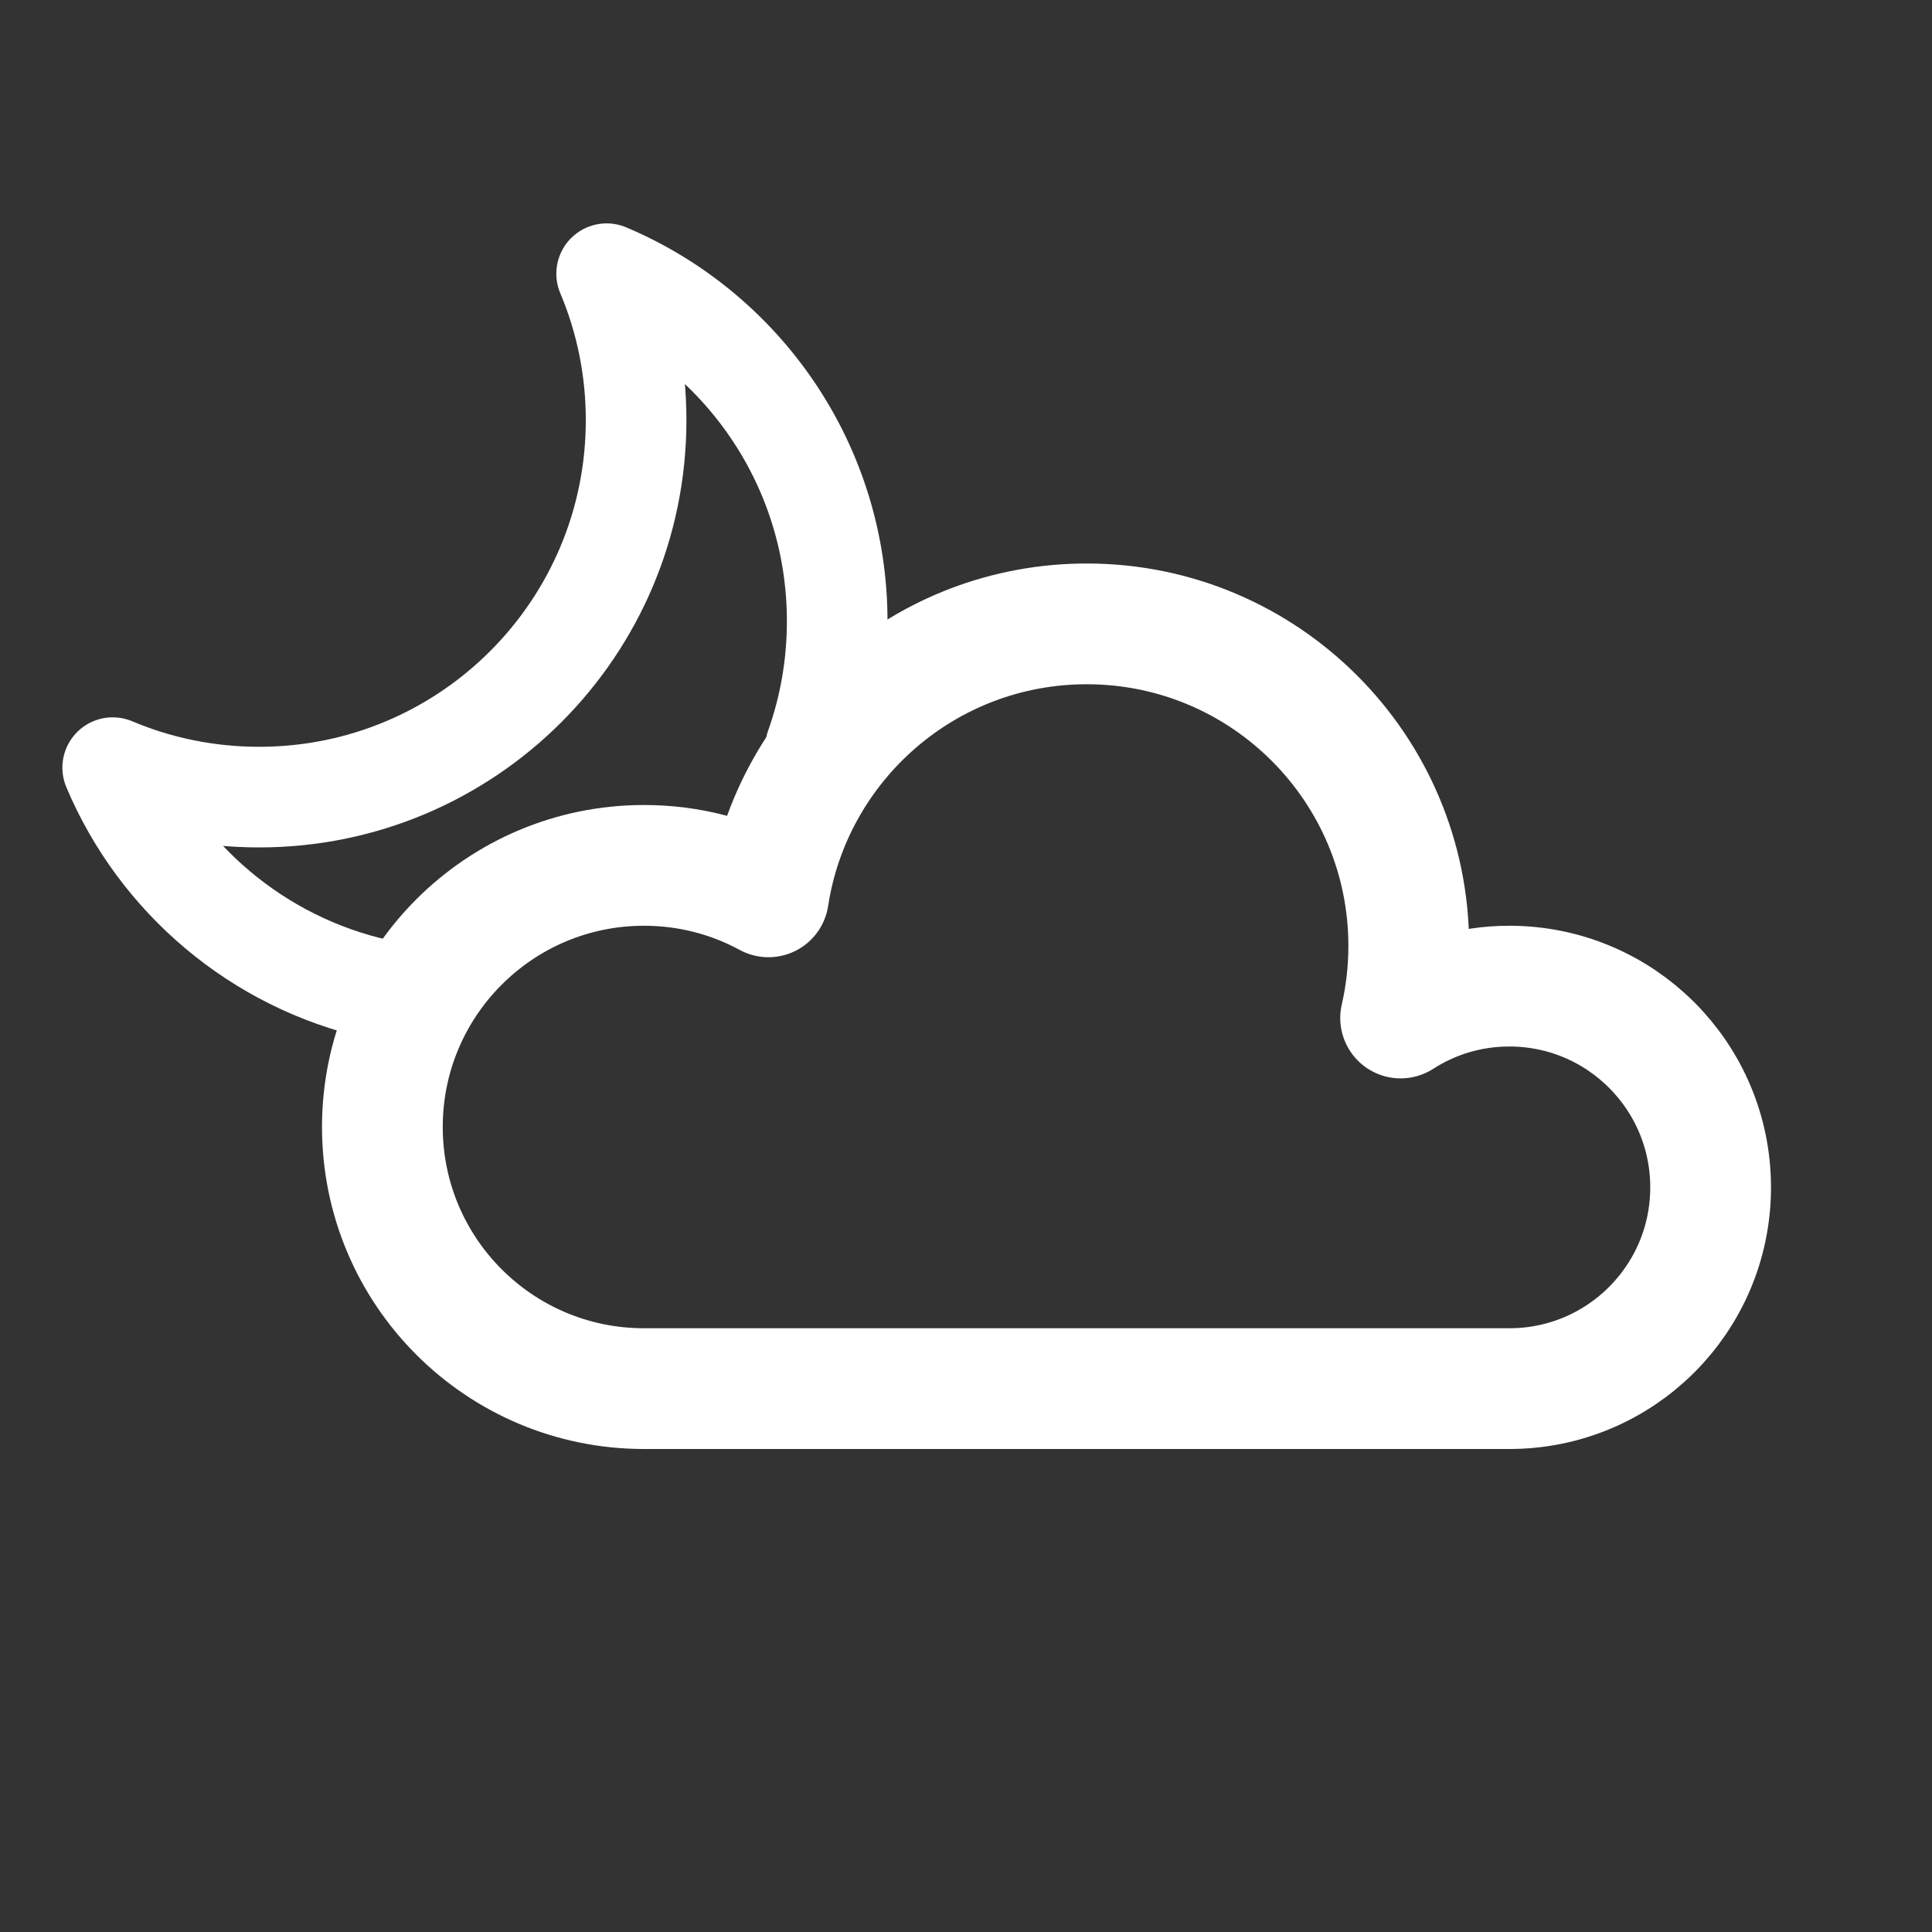 <svg xmlns="http://www.w3.org/2000/svg" width="24" height="24" viewBox="0 0 24 24">
  <rect x="0" y="0" width="24" height="24" fill="#333333" stroke="none"/>
  <g fill="none" fill-rule="evenodd" stroke="#FFF" stroke-linecap="round" stroke-linejoin="round">
    <path stroke-width="1.25" d="M4.692,12.288 C3.203,11.955 1.981,10.914 1.4,9.536 C1.959,9.772 2.574,9.902 3.219,9.902 C5.806,9.902 7.902,7.806 7.902,5.219 C7.902,4.574 7.772,3.959 7.536,3.4 C9.219,4.11 10.4,5.775 10.4,7.717 L10.4,7.717 C10.4,8.268 10.305,8.797 10.13,9.288"/>
    <path stroke-width="1.5" d="M8,17.25 C6.205,17.25 4.75,15.795 4.75,14 C4.75,12.205 6.205,10.75 8,10.75 C8.56,10.75 9.086,10.891 9.546,11.141 C9.84,9.221 11.498,7.75 13.5,7.75 C15.709,7.75 17.5,9.541 17.5,11.75 C17.5,12.058 17.465,12.358 17.399,12.646 C17.789,12.395 18.252,12.25 18.75,12.25 C20.131,12.25 21.25,13.369 21.25,14.75 C21.25,16.131 20.131,17.25 18.75,17.25 L8,17.25 Z"/>
  </g>
</svg>
